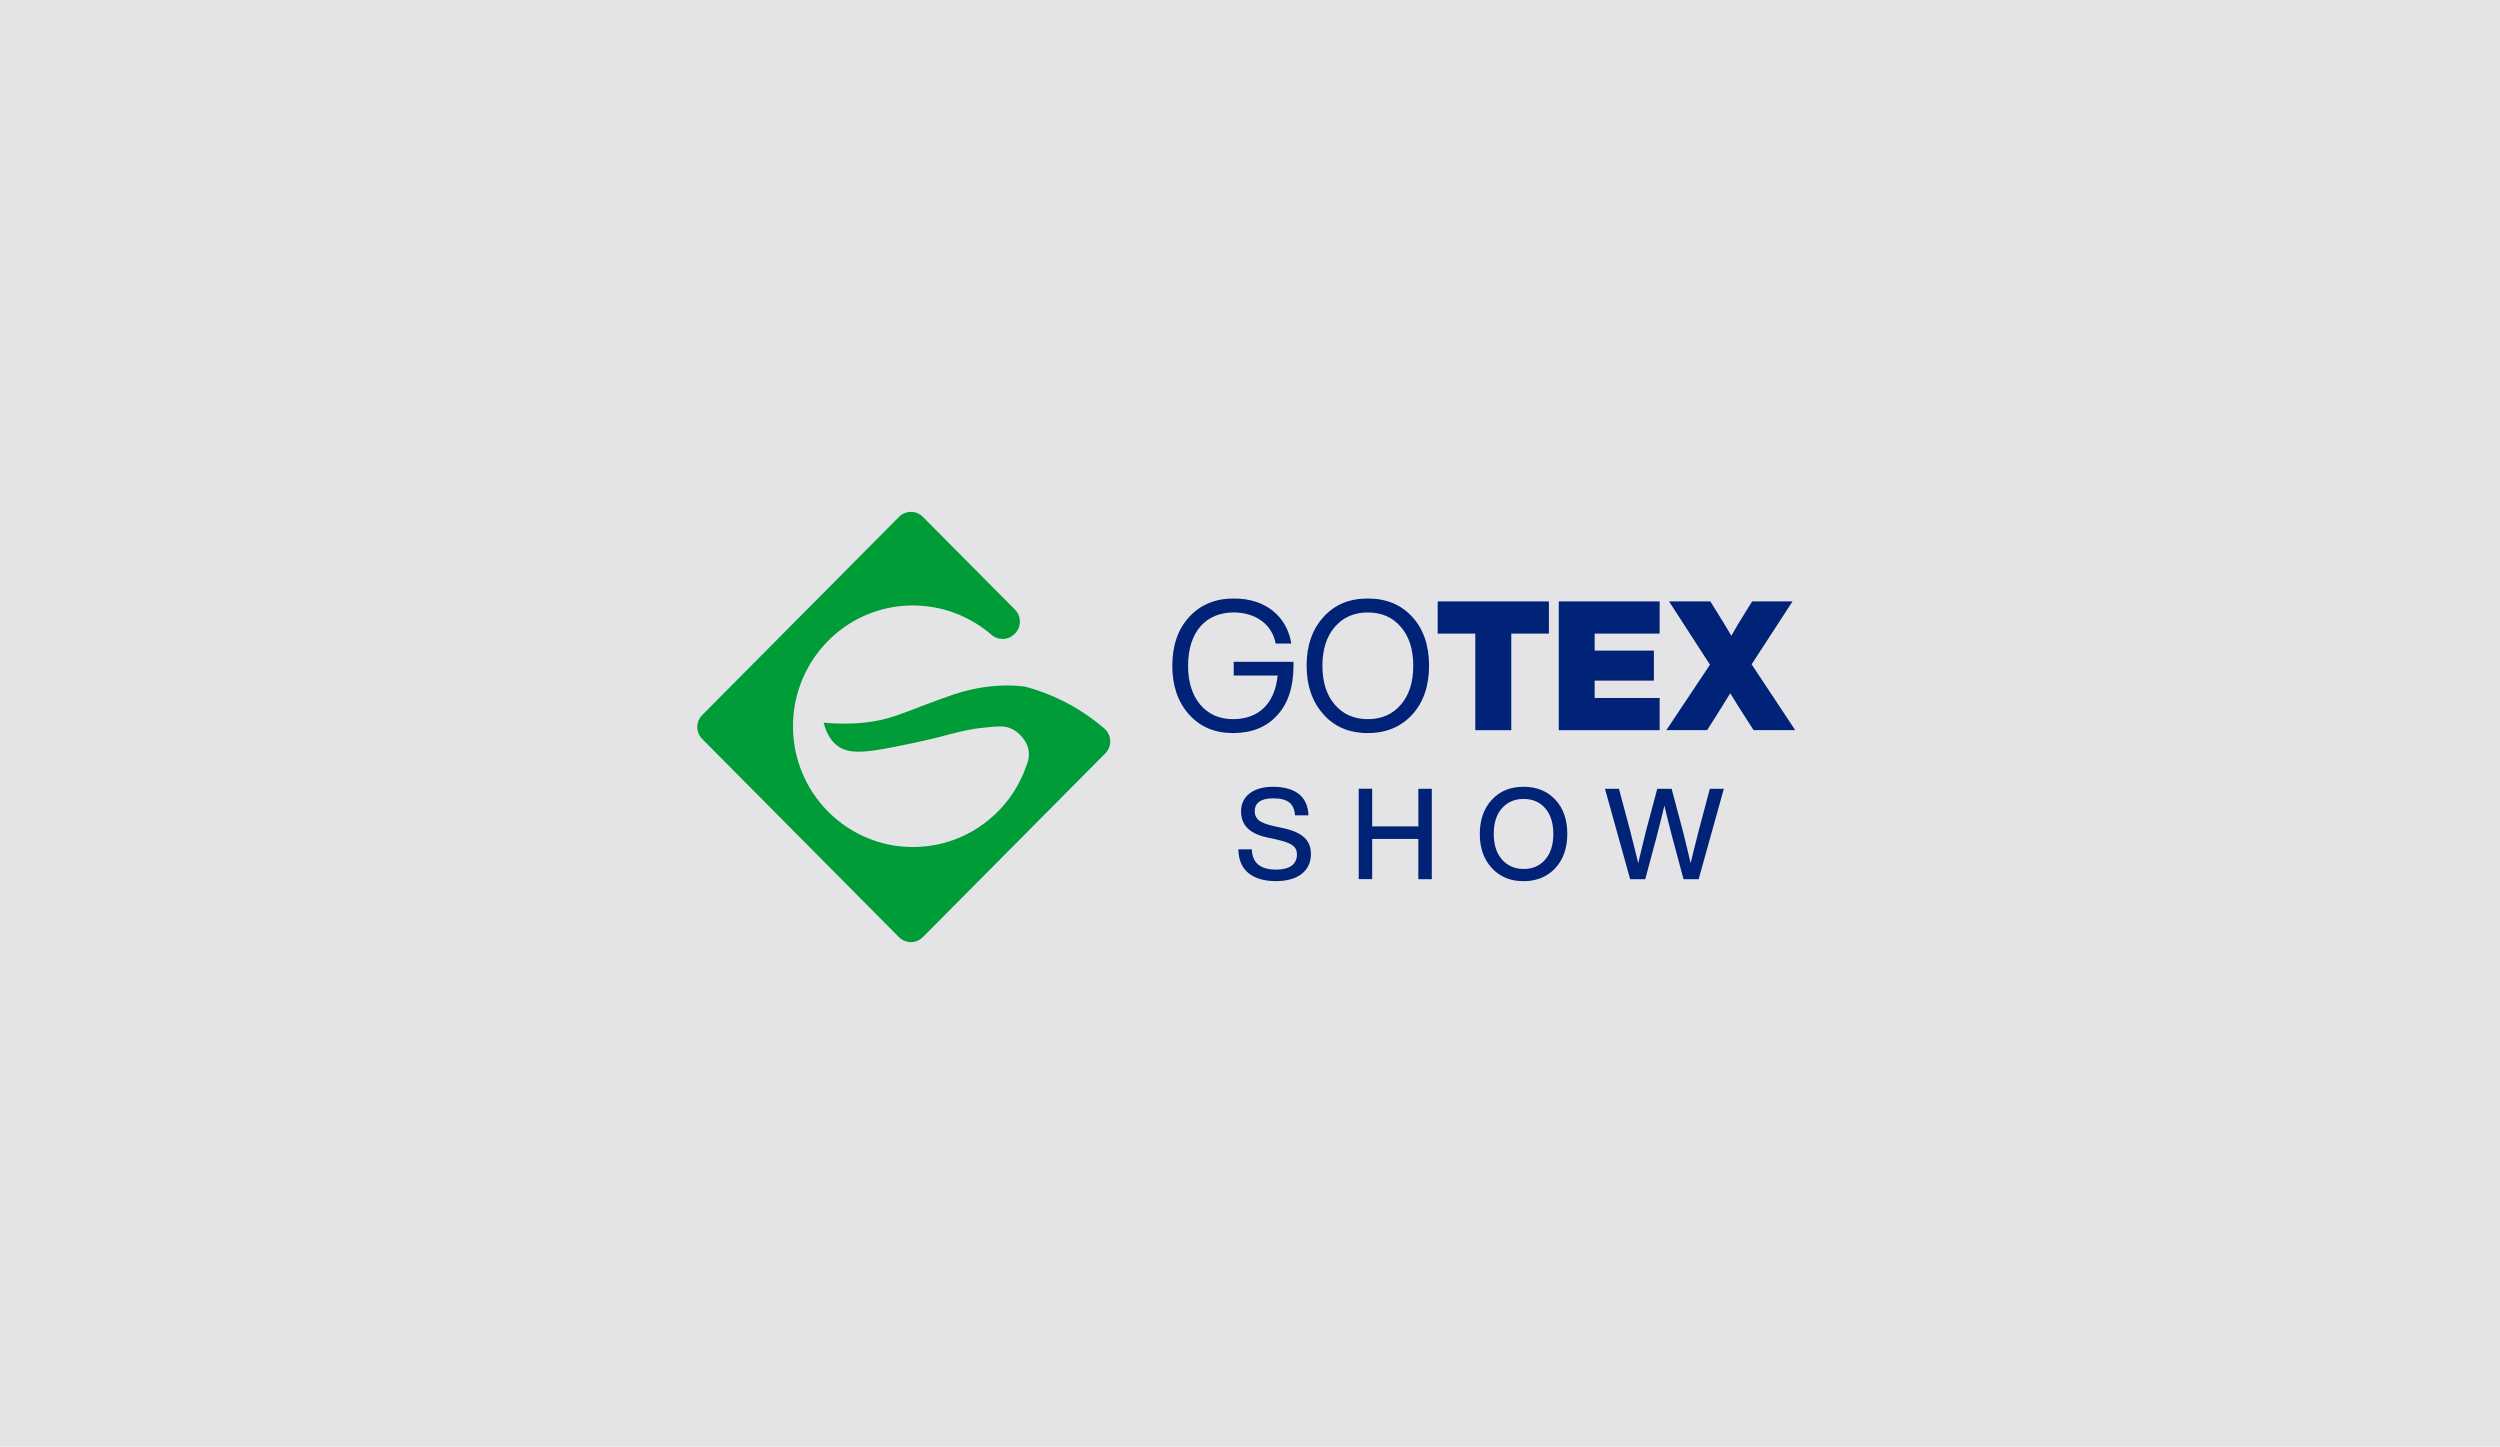 <svg width="337" height="195" viewBox="0 0 337 195" fill="none" xmlns="http://www.w3.org/2000/svg">
<rect width="337" height="195" fill="#E4E4E7"/>
<path d="M166.304 89.212H174.362V89.748C174.362 92.601 173.636 94.82 172.183 96.404C170.732 98.013 168.748 98.817 166.206 98.817C163.762 98.817 161.778 97.987 160.278 96.305C158.778 94.623 158.027 92.454 158.027 89.748C158.027 87.043 158.776 84.824 160.301 83.168C161.827 81.511 163.813 80.68 166.304 80.68C168.45 80.68 170.205 81.242 171.571 82.338C172.936 83.435 173.773 84.922 174.064 86.75H171.957C171.499 84.195 169.271 82.558 166.3 82.558C162.621 82.558 160.153 85.093 160.153 89.748C160.153 91.943 160.709 93.698 161.798 94.989C162.886 96.28 164.363 96.94 166.202 96.94C169.663 96.94 171.84 94.867 172.228 91.065H166.304V89.212Z" fill="#002277"/>
<path d="M184.385 98.817C181.892 98.817 179.908 97.987 178.408 96.305C176.908 94.623 176.132 92.454 176.132 89.748C176.132 87.043 176.883 84.85 178.408 83.168C179.934 81.486 181.892 80.68 184.385 80.68C186.878 80.68 188.872 81.509 190.386 83.168C191.899 84.826 192.637 87.043 192.637 89.748C192.637 92.454 191.886 94.649 190.386 96.305C188.885 97.962 186.882 98.817 184.385 98.817ZM184.385 96.94C186.248 96.94 187.725 96.282 188.837 94.989C189.949 93.696 190.507 91.943 190.507 89.748C190.507 87.553 189.951 85.801 188.837 84.508C187.723 83.215 186.248 82.558 184.385 82.558C182.522 82.558 181.045 83.217 179.932 84.508C178.818 85.799 178.262 87.555 178.262 89.748C178.262 91.941 178.818 93.698 179.932 94.989C181.045 96.28 182.526 96.94 184.385 96.94Z" fill="#002277"/>
<path d="M208.793 81.071V85.409H203.721V98.427H198.871V85.409H193.799V81.071H208.793Z" fill="#002277"/>
<path d="M223.72 85.409H214.961V87.701H222.945V91.748H214.961V94.087H223.72V98.427H210.121V81.071H223.72V85.409Z" fill="#002277"/>
<path d="M236.118 89.552L241.998 98.425H236.384L235.367 96.84C234.546 95.572 233.844 94.452 233.239 93.452C232.949 93.916 232.246 95.061 231.132 96.84L230.116 98.425H224.623L230.504 89.601L224.986 81.069H230.553L231.495 82.58C232.053 83.482 232.681 84.506 233.384 85.7C233.939 84.718 234.554 83.676 235.246 82.58L236.191 81.069H241.635L236.118 89.552Z" fill="#002277"/>
<path d="M166.936 114.487H168.752C168.785 116.315 169.889 117.222 172.045 117.222C173.826 117.222 174.829 116.503 174.829 115.187C174.829 114.11 174.132 113.632 172.098 113.171L171.062 112.947C168.668 112.469 167.295 111.426 167.295 109.357C167.295 107.356 168.924 106.057 171.571 106.057C174.846 106.057 176.323 107.596 176.374 109.905H174.573C174.454 108.382 173.674 107.614 171.586 107.614C169.973 107.614 169.142 108.246 169.142 109.323C169.129 109.564 169.173 109.804 169.27 110.024C169.367 110.244 169.515 110.438 169.702 110.589C170.059 110.879 170.755 111.153 171.774 111.375L172.825 111.597C175.609 112.186 176.711 113.273 176.711 115.134C176.711 117.391 174.955 118.775 172.01 118.775C168.871 118.777 166.953 117.342 166.936 114.487Z" fill="#002277"/>
<path d="M191.191 106.331H193.007V118.513H191.191V113.084H184.97V118.504H183.154V106.321H184.97V111.398H191.199L191.191 106.331Z" fill="#002277"/>
<path d="M201.105 117.016C200.02 115.855 199.476 114.316 199.476 112.418C199.476 110.52 200.02 108.981 201.105 107.802C202.189 106.623 203.6 106.057 205.383 106.057C207.166 106.057 208.574 106.647 209.661 107.802C210.747 108.958 211.272 110.52 211.272 112.418C211.272 114.316 210.73 115.855 209.661 117.016C208.592 118.177 207.148 118.784 205.383 118.784C203.617 118.784 202.176 118.197 201.105 117.016ZM208.303 115.855C209.033 115.016 209.388 113.87 209.388 112.418C209.388 110.966 209.033 109.818 208.303 108.964C207.573 108.109 206.588 107.698 205.377 107.698C204.166 107.698 203.188 108.126 202.451 108.964C201.713 109.801 201.356 110.97 201.356 112.418C201.356 113.866 201.729 115.016 202.461 115.855C203.192 116.694 204.158 117.136 205.387 117.136C206.616 117.136 207.571 116.709 208.303 115.855Z" fill="#002277"/>
<path d="M230.487 106.33H232.373L228.979 118.513H226.94L225.413 112.815C224.988 111.225 224.648 109.806 224.36 108.592C224.071 109.806 223.731 111.225 223.308 112.815L221.781 118.513H219.744L216.35 106.33H218.232L219.709 111.854C220.236 113.905 220.61 115.408 220.831 116.35C221.391 114.025 221.748 112.52 221.933 111.818L223.4 106.33H225.335L226.796 111.818C226.991 112.52 227.338 114.025 227.898 116.35C228.119 115.408 228.493 113.905 229.018 111.854L230.487 106.33Z" fill="#002277"/>
<path d="M143.121 94.405C141.573 93.644 139.956 93.035 138.293 92.583C138.293 92.583 134.171 91.77 128.692 93.566C128.042 93.778 125.879 94.548 124.985 94.9C124.351 95.146 123.924 95.311 123.072 95.635C122.518 95.847 121.964 96.055 121.41 96.25L120.825 96.458C119.852 96.788 118.856 97.045 117.846 97.225C116.636 97.433 115.41 97.538 114.182 97.539C113.127 97.557 112.072 97.515 111.022 97.411C111.521 99.367 112.417 100.217 112.994 100.614C114.801 101.866 117.555 101.32 123.107 100.16C125.132 99.74 126.928 99.268 126.928 99.268C127.153 99.205 127.478 99.115 127.874 99.013C130.293 98.388 131.442 98.227 131.971 98.162H132.01C133.715 97.966 134.819 97.83 135.607 97.991C137.117 98.298 138.687 99.901 138.687 101.612C138.701 102.164 138.589 102.711 138.36 103.212C137.918 104.502 137.317 105.731 136.569 106.869C135.661 108.247 134.551 109.478 133.276 110.52C130.403 112.885 126.806 114.177 123.095 114.176H123.066C119.345 114.183 115.737 112.891 112.856 110.52C112.436 110.174 112.033 109.808 111.648 109.423C110.872 108.644 110.175 107.789 109.569 106.869C107.828 104.217 106.899 101.109 106.898 97.93V97.901C106.895 97.035 106.96 96.171 107.093 95.317C107.128 95.088 107.169 94.859 107.216 94.633C107.355 93.94 107.54 93.257 107.77 92.589C108.755 89.725 110.511 87.192 112.842 85.274L112.891 85.233C115.765 82.888 119.353 81.61 123.052 81.615C124.667 81.62 126.272 81.862 127.818 82.334C129.968 83 131.959 84.105 133.666 85.58C134.102 85.957 134.662 86.154 135.235 86.132C135.809 86.111 136.353 85.874 136.76 85.466L136.815 85.411C137.026 85.199 137.193 84.946 137.308 84.668C137.422 84.391 137.481 84.093 137.481 83.792C137.481 83.491 137.422 83.194 137.308 82.916C137.193 82.638 137.026 82.386 136.815 82.173L124.404 69.672C124.193 69.459 123.942 69.29 123.667 69.175C123.391 69.06 123.095 69.001 122.797 69.001C122.498 69.001 122.203 69.06 121.927 69.175C121.651 69.29 121.4 69.459 121.189 69.672L94.665 96.382C94.454 96.594 94.287 96.847 94.172 97.124C94.058 97.402 93.999 97.7 93.999 98.001C93.999 98.302 94.058 98.599 94.172 98.877C94.287 99.155 94.454 99.407 94.665 99.62L121.181 126.33C121.393 126.543 121.643 126.711 121.919 126.826C122.195 126.941 122.49 127.001 122.789 127.001C123.087 127.001 123.383 126.941 123.659 126.826C123.935 126.711 124.185 126.543 124.396 126.33L148.991 101.557C149.213 101.334 149.387 101.067 149.502 100.773C149.616 100.478 149.669 100.163 149.657 99.848C149.644 99.532 149.567 99.222 149.43 98.938C149.293 98.653 149.099 98.4 148.86 98.195C147.113 96.694 145.185 95.421 143.121 94.405V94.405Z" fill="#009C37"/>
</svg>
